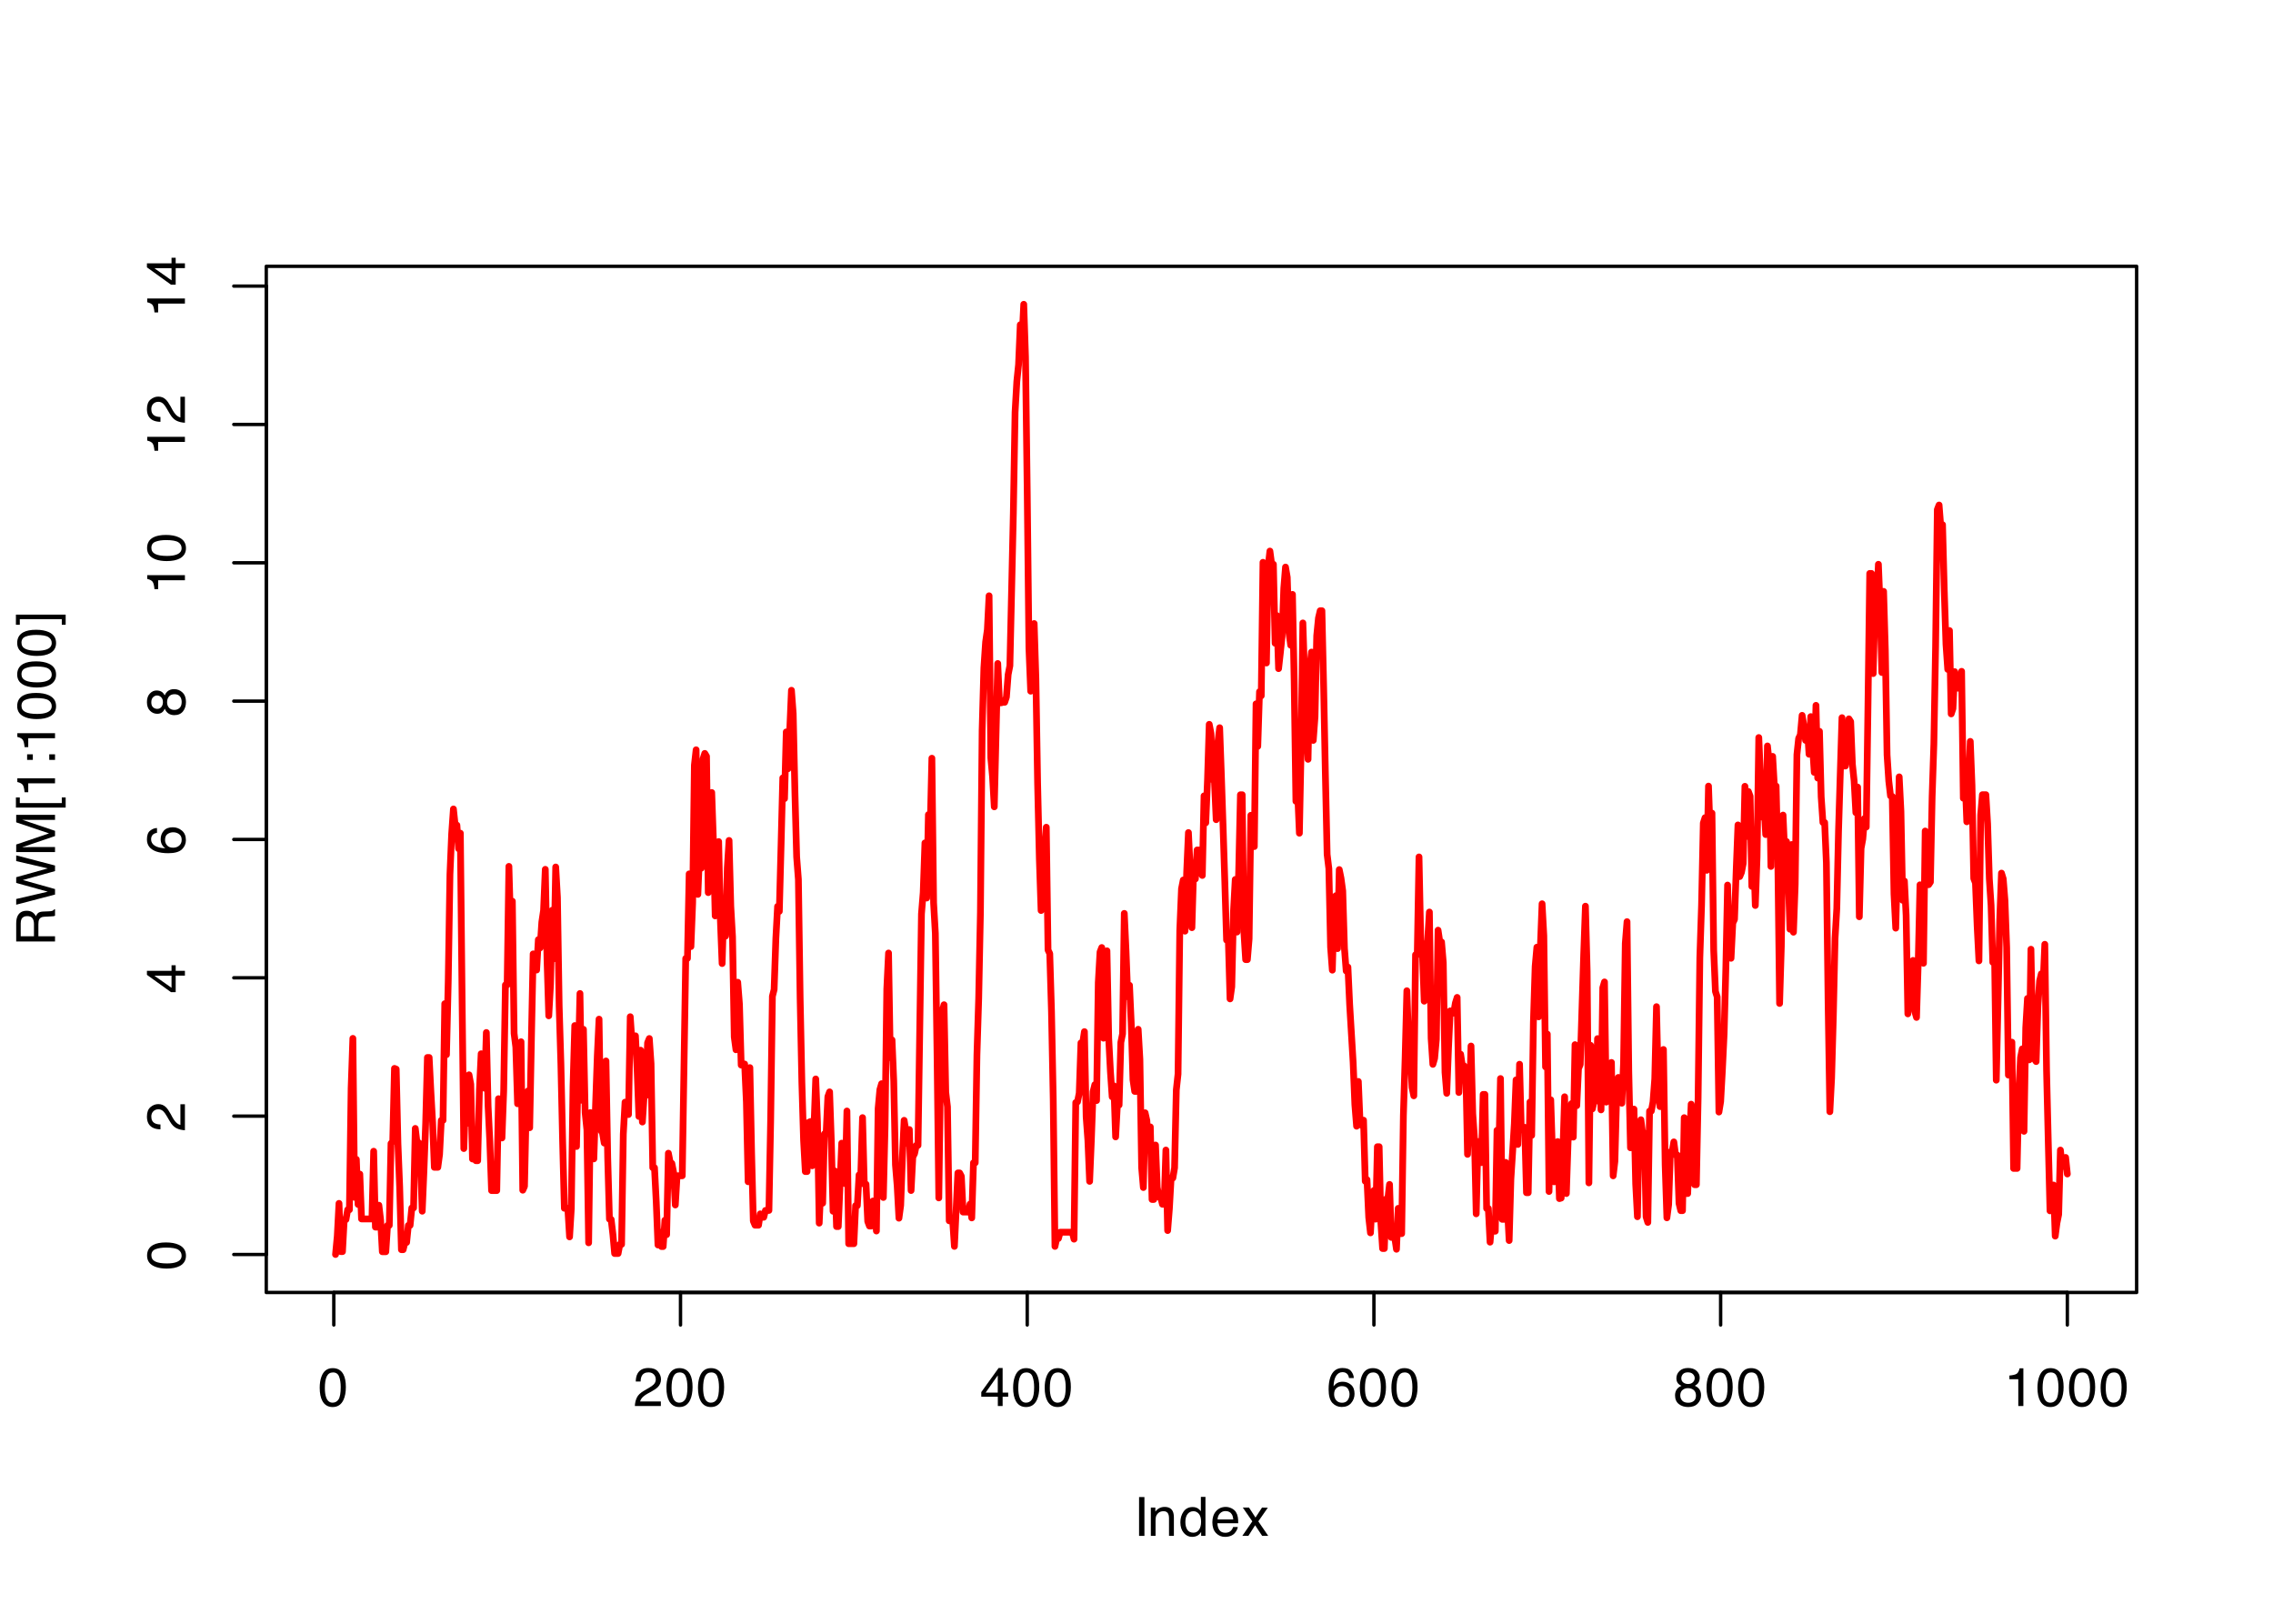 <?xml version="1.0" encoding="UTF-8"?>
<svg xmlns="http://www.w3.org/2000/svg" xmlns:xlink="http://www.w3.org/1999/xlink" width="504" height="360" viewBox="0 0 504 360">
<defs>
<g>
<g id="glyph-0-0">
<path d="M 0.391 0 L 0.391 -8.609 L 7.219 -8.609 L 7.219 0 Z M 6.141 -1.078 L 6.141 -7.531 L 1.469 -7.531 L 1.469 -1.078 Z M 6.141 -1.078 "/>
</g>
<g id="glyph-0-1">
<path d="M 3.25 -8.391 C 4.332 -8.391 5.117 -7.941 5.609 -7.047 C 5.984 -6.359 6.172 -5.41 6.172 -4.203 C 6.172 -3.066 6 -2.125 5.656 -1.375 C 5.164 -0.301 4.359 0.234 3.234 0.234 C 2.234 0.234 1.484 -0.203 0.984 -1.078 C 0.578 -1.816 0.375 -2.801 0.375 -4.031 C 0.375 -4.977 0.5 -5.797 0.75 -6.484 C 1.207 -7.754 2.039 -8.391 3.25 -8.391 Z M 3.234 -0.734 C 3.785 -0.734 4.223 -0.973 4.547 -1.453 C 4.867 -1.941 5.031 -2.848 5.031 -4.172 C 5.031 -5.117 4.91 -5.898 4.672 -6.516 C 4.441 -7.129 3.988 -7.438 3.312 -7.438 C 2.688 -7.438 2.227 -7.145 1.938 -6.562 C 1.656 -5.977 1.516 -5.117 1.516 -3.984 C 1.516 -3.129 1.609 -2.441 1.797 -1.922 C 2.078 -1.129 2.555 -0.734 3.234 -0.734 Z M 3.234 -0.734 "/>
</g>
<g id="glyph-0-2">
<path d="M 0.375 0 C 0.414 -0.719 0.566 -1.344 0.828 -1.875 C 1.086 -2.414 1.594 -2.906 2.344 -3.344 L 3.469 -4 C 3.969 -4.289 4.32 -4.539 4.531 -4.75 C 4.852 -5.07 5.016 -5.441 5.016 -5.859 C 5.016 -6.348 4.863 -6.734 4.562 -7.016 C 4.27 -7.305 3.883 -7.453 3.406 -7.453 C 2.676 -7.453 2.176 -7.18 1.906 -6.641 C 1.75 -6.336 1.664 -5.93 1.656 -5.422 L 0.578 -5.422 C 0.586 -6.148 0.723 -6.742 0.984 -7.203 C 1.441 -8.016 2.25 -8.422 3.406 -8.422 C 4.363 -8.422 5.062 -8.16 5.5 -7.641 C 5.945 -7.117 6.172 -6.539 6.172 -5.906 C 6.172 -5.238 5.938 -4.664 5.469 -4.188 C 5.195 -3.906 4.707 -3.566 4 -3.172 L 3.188 -2.734 C 2.812 -2.523 2.516 -2.32 2.297 -2.125 C 1.898 -1.789 1.648 -1.414 1.547 -1 L 6.141 -1 L 6.141 0 Z M 0.375 0 "/>
</g>
<g id="glyph-0-3">
<path d="M 3.969 -2.969 L 3.969 -6.781 L 1.281 -2.969 Z M 3.984 0 L 3.984 -2.047 L 0.312 -2.047 L 0.312 -3.078 L 4.156 -8.422 L 5.047 -8.422 L 5.047 -2.969 L 6.281 -2.969 L 6.281 -2.047 L 5.047 -2.047 L 5.047 0 Z M 3.984 0 "/>
</g>
<g id="glyph-0-4">
<path d="M 3.516 -8.422 C 4.453 -8.422 5.102 -8.176 5.469 -7.688 C 5.844 -7.207 6.031 -6.707 6.031 -6.188 L 4.984 -6.188 C 4.922 -6.52 4.82 -6.781 4.688 -6.969 C 4.426 -7.32 4.039 -7.5 3.531 -7.5 C 2.938 -7.5 2.461 -7.223 2.109 -6.672 C 1.766 -6.129 1.578 -5.352 1.547 -4.344 C 1.785 -4.695 2.086 -4.961 2.453 -5.141 C 2.785 -5.297 3.16 -5.375 3.578 -5.375 C 4.285 -5.375 4.898 -5.148 5.422 -4.703 C 5.941 -4.254 6.203 -3.582 6.203 -2.688 C 6.203 -1.926 5.953 -1.25 5.453 -0.656 C 4.961 -0.07 4.258 0.219 3.344 0.219 C 2.551 0.219 1.867 -0.078 1.297 -0.672 C 0.734 -1.273 0.453 -2.281 0.453 -3.688 C 0.453 -4.727 0.578 -5.613 0.828 -6.344 C 1.316 -7.727 2.211 -8.422 3.516 -8.422 Z M 3.438 -0.719 C 3.988 -0.719 4.398 -0.906 4.672 -1.281 C 4.953 -1.656 5.094 -2.098 5.094 -2.609 C 5.094 -3.035 4.969 -3.441 4.719 -3.828 C 4.477 -4.211 4.031 -4.406 3.375 -4.406 C 2.926 -4.406 2.531 -4.254 2.188 -3.953 C 1.844 -3.66 1.672 -3.211 1.672 -2.609 C 1.672 -2.078 1.828 -1.629 2.141 -1.266 C 2.453 -0.898 2.883 -0.719 3.438 -0.719 Z M 3.438 -0.719 "/>
</g>
<g id="glyph-0-5">
<path d="M 3.266 -4.875 C 3.734 -4.875 4.098 -5.004 4.359 -5.266 C 4.617 -5.523 4.75 -5.832 4.75 -6.188 C 4.75 -6.5 4.625 -6.785 4.375 -7.047 C 4.125 -7.316 3.742 -7.453 3.234 -7.453 C 2.723 -7.453 2.352 -7.316 2.125 -7.047 C 1.895 -6.785 1.781 -6.484 1.781 -6.141 C 1.781 -5.742 1.926 -5.43 2.219 -5.203 C 2.52 -4.984 2.867 -4.875 3.266 -4.875 Z M 3.328 -0.719 C 3.816 -0.719 4.223 -0.848 4.547 -1.109 C 4.867 -1.379 5.031 -1.773 5.031 -2.297 C 5.031 -2.836 4.863 -3.25 4.531 -3.531 C 4.195 -3.812 3.77 -3.953 3.25 -3.953 C 2.75 -3.953 2.336 -3.805 2.016 -3.516 C 1.703 -3.234 1.547 -2.836 1.547 -2.328 C 1.547 -1.891 1.691 -1.508 1.984 -1.188 C 2.273 -0.875 2.723 -0.719 3.328 -0.719 Z M 1.828 -4.469 C 1.535 -4.594 1.305 -4.738 1.141 -4.906 C 0.836 -5.219 0.688 -5.625 0.688 -6.125 C 0.688 -6.75 0.91 -7.285 1.359 -7.734 C 1.816 -8.191 2.457 -8.422 3.281 -8.422 C 4.094 -8.422 4.723 -8.207 5.172 -7.781 C 5.629 -7.352 5.859 -6.859 5.859 -6.297 C 5.859 -5.773 5.727 -5.348 5.469 -5.016 C 5.32 -4.836 5.094 -4.66 4.781 -4.484 C 5.125 -4.328 5.395 -4.145 5.594 -3.938 C 5.969 -3.539 6.156 -3.031 6.156 -2.406 C 6.156 -1.664 5.906 -1.039 5.406 -0.531 C 4.914 -0.02 4.219 0.234 3.312 0.234 C 2.488 0.234 1.797 0.016 1.234 -0.422 C 0.672 -0.867 0.391 -1.516 0.391 -2.359 C 0.391 -2.848 0.508 -3.273 0.75 -3.641 C 0.988 -4.004 1.348 -4.281 1.828 -4.469 Z M 1.828 -4.469 "/>
</g>
<g id="glyph-0-6">
<path d="M 1.156 -5.938 L 1.156 -6.75 C 1.914 -6.82 2.441 -6.945 2.734 -7.125 C 3.035 -7.301 3.266 -7.711 3.422 -8.359 L 4.25 -8.359 L 4.25 0 L 3.125 0 L 3.125 -5.938 Z M 1.156 -5.938 "/>
</g>
<g id="glyph-0-7">
<path d="M 1.172 -8.609 L 2.359 -8.609 L 2.359 0 L 1.172 0 Z M 1.172 -8.609 "/>
</g>
<g id="glyph-0-8">
<path d="M 0.781 -6.281 L 1.781 -6.281 L 1.781 -5.391 C 2.07 -5.754 2.383 -6.016 2.719 -6.172 C 3.051 -6.336 3.422 -6.422 3.828 -6.422 C 4.711 -6.422 5.312 -6.109 5.625 -5.484 C 5.801 -5.141 5.891 -4.656 5.891 -4.031 L 5.891 0 L 4.812 0 L 4.812 -3.953 C 4.812 -4.336 4.754 -4.645 4.641 -4.875 C 4.453 -5.27 4.113 -5.469 3.625 -5.469 C 3.375 -5.469 3.172 -5.441 3.016 -5.391 C 2.723 -5.305 2.469 -5.133 2.25 -4.875 C 2.07 -4.664 1.957 -4.453 1.906 -4.234 C 1.852 -4.016 1.828 -3.695 1.828 -3.281 L 1.828 0 L 0.781 0 Z M 3.25 -6.422 Z M 3.25 -6.422 "/>
</g>
<g id="glyph-0-9">
<path d="M 1.438 -3.062 C 1.438 -2.395 1.578 -1.832 1.859 -1.375 C 2.148 -0.926 2.609 -0.703 3.234 -0.703 C 3.723 -0.703 4.125 -0.91 4.438 -1.328 C 4.758 -1.742 4.922 -2.348 4.922 -3.141 C 4.922 -3.93 4.754 -4.516 4.422 -4.891 C 4.098 -5.273 3.703 -5.469 3.234 -5.469 C 2.703 -5.469 2.27 -5.266 1.938 -4.859 C 1.602 -4.453 1.438 -3.852 1.438 -3.062 Z M 3.031 -6.391 C 3.508 -6.391 3.91 -6.285 4.234 -6.078 C 4.422 -5.961 4.633 -5.758 4.875 -5.469 L 4.875 -8.641 L 5.891 -8.641 L 5.891 0 L 4.938 0 L 4.938 -0.875 C 4.695 -0.488 4.406 -0.207 4.062 -0.031 C 3.727 0.133 3.344 0.219 2.906 0.219 C 2.207 0.219 1.602 -0.07 1.094 -0.656 C 0.582 -1.25 0.328 -2.031 0.328 -3 C 0.328 -3.914 0.562 -4.707 1.031 -5.375 C 1.5 -6.051 2.164 -6.391 3.031 -6.391 Z M 3.031 -6.391 "/>
</g>
<g id="glyph-0-10">
<path d="M 3.391 -6.422 C 3.836 -6.422 4.27 -6.316 4.688 -6.109 C 5.102 -5.898 5.422 -5.629 5.641 -5.297 C 5.848 -4.973 5.988 -4.602 6.062 -4.188 C 6.125 -3.895 6.156 -3.43 6.156 -2.797 L 1.547 -2.797 C 1.566 -2.16 1.719 -1.648 2 -1.266 C 2.281 -0.879 2.719 -0.688 3.312 -0.688 C 3.863 -0.688 4.301 -0.867 4.625 -1.234 C 4.812 -1.441 4.945 -1.688 5.031 -1.969 L 6.062 -1.969 C 6.039 -1.738 5.953 -1.484 5.797 -1.203 C 5.641 -0.922 5.469 -0.688 5.281 -0.5 C 4.957 -0.188 4.555 0.02 4.078 0.125 C 3.828 0.188 3.539 0.219 3.219 0.219 C 2.438 0.219 1.773 -0.062 1.234 -0.625 C 0.691 -1.195 0.422 -1.992 0.422 -3.016 C 0.422 -4.023 0.691 -4.844 1.234 -5.469 C 1.785 -6.102 2.504 -6.422 3.391 -6.422 Z M 5.062 -3.641 C 5.02 -4.098 4.922 -4.461 4.766 -4.734 C 4.484 -5.242 4.004 -5.5 3.328 -5.5 C 2.836 -5.5 2.426 -5.32 2.094 -4.969 C 1.77 -4.625 1.598 -4.18 1.578 -3.641 Z M 3.281 -6.422 Z M 3.281 -6.422 "/>
</g>
<g id="glyph-0-11">
<path d="M 0.172 -6.281 L 1.547 -6.281 L 2.984 -4.062 L 4.438 -6.281 L 5.719 -6.25 L 3.609 -3.219 L 5.812 0 L 4.469 0 L 2.906 -2.359 L 1.406 0 L 0.062 0 L 2.281 -3.219 Z M 0.172 -6.281 "/>
</g>
<g id="glyph-1-0">
<path d="M 0 -0.391 L -8.609 -0.391 L -8.609 -7.219 L 0 -7.219 Z M -1.078 -6.141 L -7.531 -6.141 L -7.531 -1.469 L -1.078 -1.469 Z M -1.078 -6.141 "/>
</g>
<g id="glyph-1-1">
<path d="M -8.391 -3.25 C -8.391 -4.332 -7.941 -5.117 -7.047 -5.609 C -6.359 -5.984 -5.41 -6.172 -4.203 -6.172 C -3.066 -6.172 -2.125 -6 -1.375 -5.656 C -0.301 -5.164 0.234 -4.359 0.234 -3.234 C 0.234 -2.234 -0.203 -1.484 -1.078 -0.984 C -1.816 -0.578 -2.801 -0.375 -4.031 -0.375 C -4.977 -0.375 -5.797 -0.5 -6.484 -0.75 C -7.754 -1.207 -8.391 -2.039 -8.391 -3.25 Z M -0.734 -3.234 C -0.734 -3.785 -0.973 -4.223 -1.453 -4.547 C -1.941 -4.867 -2.848 -5.031 -4.172 -5.031 C -5.117 -5.031 -5.898 -4.91 -6.516 -4.672 C -7.129 -4.441 -7.438 -3.988 -7.438 -3.312 C -7.438 -2.688 -7.145 -2.227 -6.562 -1.938 C -5.977 -1.656 -5.117 -1.516 -3.984 -1.516 C -3.129 -1.516 -2.441 -1.609 -1.922 -1.797 C -1.129 -2.078 -0.734 -2.555 -0.734 -3.234 Z M -0.734 -3.234 "/>
</g>
<g id="glyph-1-2">
<path d="M 0 -0.375 C -0.719 -0.414 -1.344 -0.566 -1.875 -0.828 C -2.414 -1.086 -2.906 -1.594 -3.344 -2.344 L -4 -3.469 C -4.289 -3.969 -4.539 -4.32 -4.75 -4.531 C -5.07 -4.852 -5.441 -5.016 -5.859 -5.016 C -6.348 -5.016 -6.734 -4.863 -7.016 -4.562 C -7.305 -4.27 -7.453 -3.883 -7.453 -3.406 C -7.453 -2.676 -7.18 -2.176 -6.641 -1.906 C -6.336 -1.75 -5.93 -1.664 -5.422 -1.656 L -5.422 -0.578 C -6.148 -0.586 -6.742 -0.723 -7.203 -0.984 C -8.016 -1.441 -8.422 -2.25 -8.422 -3.406 C -8.422 -4.363 -8.16 -5.062 -7.641 -5.5 C -7.117 -5.945 -6.539 -6.172 -5.906 -6.172 C -5.238 -6.172 -4.664 -5.938 -4.188 -5.469 C -3.906 -5.195 -3.566 -4.707 -3.172 -4 L -2.734 -3.188 C -2.523 -2.812 -2.32 -2.516 -2.125 -2.297 C -1.789 -1.898 -1.414 -1.648 -1 -1.547 L -1 -6.141 L 0 -6.141 Z M 0 -0.375 "/>
</g>
<g id="glyph-1-3">
<path d="M -2.969 -3.969 L -6.781 -3.969 L -2.969 -1.281 Z M 0 -3.984 L -2.047 -3.984 L -2.047 -0.312 L -3.078 -0.312 L -8.422 -4.156 L -8.422 -5.047 L -2.969 -5.047 L -2.969 -6.281 L -2.047 -6.281 L -2.047 -5.047 L 0 -5.047 Z M 0 -3.984 "/>
</g>
<g id="glyph-1-4">
<path d="M -8.422 -3.516 C -8.422 -4.453 -8.176 -5.102 -7.688 -5.469 C -7.207 -5.844 -6.707 -6.031 -6.188 -6.031 L -6.188 -4.984 C -6.52 -4.922 -6.781 -4.82 -6.969 -4.688 C -7.32 -4.426 -7.5 -4.039 -7.5 -3.531 C -7.5 -2.938 -7.223 -2.461 -6.672 -2.109 C -6.129 -1.766 -5.352 -1.578 -4.344 -1.547 C -4.695 -1.785 -4.961 -2.086 -5.141 -2.453 C -5.297 -2.785 -5.375 -3.16 -5.375 -3.578 C -5.375 -4.285 -5.148 -4.898 -4.703 -5.422 C -4.254 -5.941 -3.582 -6.203 -2.688 -6.203 C -1.926 -6.203 -1.25 -5.953 -0.656 -5.453 C -0.07 -4.961 0.219 -4.258 0.219 -3.344 C 0.219 -2.551 -0.078 -1.867 -0.672 -1.297 C -1.273 -0.734 -2.281 -0.453 -3.688 -0.453 C -4.727 -0.453 -5.613 -0.578 -6.344 -0.828 C -7.727 -1.316 -8.422 -2.211 -8.422 -3.516 Z M -0.719 -3.438 C -0.719 -3.988 -0.906 -4.398 -1.281 -4.672 C -1.656 -4.953 -2.098 -5.094 -2.609 -5.094 C -3.035 -5.094 -3.441 -4.969 -3.828 -4.719 C -4.211 -4.477 -4.406 -4.031 -4.406 -3.375 C -4.406 -2.926 -4.254 -2.531 -3.953 -2.188 C -3.66 -1.844 -3.211 -1.672 -2.609 -1.672 C -2.078 -1.672 -1.629 -1.828 -1.266 -2.141 C -0.898 -2.453 -0.719 -2.883 -0.719 -3.438 Z M -0.719 -3.438 "/>
</g>
<g id="glyph-1-5">
<path d="M -4.875 -3.266 C -4.875 -3.734 -5.004 -4.098 -5.266 -4.359 C -5.523 -4.617 -5.832 -4.75 -6.188 -4.75 C -6.5 -4.75 -6.785 -4.625 -7.047 -4.375 C -7.316 -4.125 -7.453 -3.742 -7.453 -3.234 C -7.453 -2.723 -7.316 -2.352 -7.047 -2.125 C -6.785 -1.895 -6.484 -1.781 -6.141 -1.781 C -5.742 -1.781 -5.43 -1.926 -5.203 -2.219 C -4.984 -2.52 -4.875 -2.867 -4.875 -3.266 Z M -0.719 -3.328 C -0.719 -3.816 -0.848 -4.223 -1.109 -4.547 C -1.379 -4.867 -1.773 -5.031 -2.297 -5.031 C -2.836 -5.031 -3.25 -4.863 -3.531 -4.531 C -3.812 -4.195 -3.953 -3.77 -3.953 -3.25 C -3.953 -2.75 -3.805 -2.336 -3.516 -2.016 C -3.234 -1.703 -2.836 -1.547 -2.328 -1.547 C -1.891 -1.547 -1.508 -1.691 -1.188 -1.984 C -0.875 -2.273 -0.719 -2.723 -0.719 -3.328 Z M -4.469 -1.828 C -4.594 -1.535 -4.738 -1.305 -4.906 -1.141 C -5.219 -0.836 -5.625 -0.688 -6.125 -0.688 C -6.75 -0.688 -7.285 -0.91 -7.734 -1.359 C -8.191 -1.816 -8.422 -2.457 -8.422 -3.281 C -8.422 -4.094 -8.207 -4.723 -7.781 -5.172 C -7.352 -5.629 -6.859 -5.859 -6.297 -5.859 C -5.773 -5.859 -5.348 -5.727 -5.016 -5.469 C -4.836 -5.32 -4.66 -5.094 -4.484 -4.781 C -4.328 -5.125 -4.145 -5.395 -3.938 -5.594 C -3.539 -5.969 -3.031 -6.156 -2.406 -6.156 C -1.664 -6.156 -1.039 -5.906 -0.531 -5.406 C -0.02 -4.914 0.234 -4.219 0.234 -3.312 C 0.234 -2.488 0.016 -1.797 -0.422 -1.234 C -0.867 -0.672 -1.516 -0.391 -2.359 -0.391 C -2.848 -0.391 -3.273 -0.508 -3.641 -0.75 C -4.004 -0.988 -4.281 -1.348 -4.469 -1.828 Z M -4.469 -1.828 "/>
</g>
<g id="glyph-1-6">
<path d="M -5.938 -1.156 L -6.75 -1.156 C -6.82 -1.914 -6.945 -2.441 -7.125 -2.734 C -7.301 -3.035 -7.711 -3.266 -8.359 -3.422 L -8.359 -4.25 L 0 -4.25 L 0 -3.125 L -5.938 -3.125 Z M -5.938 -1.156 "/>
</g>
<g id="glyph-1-7">
<path d="M -4.672 -4.922 C -4.672 -5.461 -4.781 -5.891 -5 -6.203 C -5.219 -6.523 -5.609 -6.688 -6.172 -6.688 C -6.785 -6.688 -7.207 -6.469 -7.438 -6.031 C -7.551 -5.789 -7.609 -5.469 -7.609 -5.062 L -7.609 -2.219 L -4.672 -2.219 Z M -8.609 -1.062 L -8.609 -5.047 C -8.609 -5.703 -8.516 -6.238 -8.328 -6.656 C -7.953 -7.469 -7.27 -7.875 -6.281 -7.875 C -5.77 -7.875 -5.348 -7.766 -5.016 -7.547 C -4.691 -7.336 -4.43 -7.039 -4.234 -6.656 C -4.098 -7 -3.914 -7.254 -3.688 -7.422 C -3.469 -7.586 -3.109 -7.68 -2.609 -7.703 L -1.453 -7.75 C -1.129 -7.758 -0.883 -7.785 -0.719 -7.828 C -0.445 -7.898 -0.27 -8.023 -0.188 -8.203 L 0 -8.203 L 0 -6.781 C -0.07 -6.738 -0.164 -6.703 -0.281 -6.672 C -0.406 -6.648 -0.633 -6.633 -0.969 -6.625 L -2.406 -6.547 C -2.969 -6.523 -3.344 -6.316 -3.531 -5.922 C -3.633 -5.703 -3.688 -5.352 -3.688 -4.875 L -3.688 -2.219 L 0 -2.219 L 0 -1.062 Z M -8.609 -1.062 "/>
</g>
<g id="glyph-1-8">
<path d="M -8.609 -1.484 L -1.609 -3.109 L -8.609 -5.047 L -8.609 -6.312 L -1.609 -8.266 L -8.609 -9.891 L -8.609 -11.156 L 0 -8.906 L 0 -7.672 L -7.141 -5.688 L 0 -3.688 L 0 -2.469 L -8.609 -0.219 Z M -8.609 -1.484 "/>
</g>
<g id="glyph-1-9">
<path d="M -8.609 -0.891 L -8.609 -2.562 L -1.328 -5.031 L -8.609 -7.484 L -8.609 -9.141 L 0 -9.141 L 0 -8.031 L -5.078 -8.031 C -5.254 -8.031 -5.547 -8.031 -5.953 -8.031 C -6.359 -8.039 -6.797 -8.047 -7.266 -8.047 L 0 -5.594 L 0 -4.438 L -7.266 -1.969 L -7 -1.969 C -6.789 -1.969 -6.469 -1.973 -6.031 -1.984 C -5.602 -1.992 -5.285 -2 -5.078 -2 L 0 -2 L 0 -0.891 Z M -8.609 -0.891 "/>
</g>
<g id="glyph-1-10">
<path d="M -8.672 -0.75 L -8.672 -3 L -7.812 -3 L -7.812 -1.75 L 1.5 -1.75 L 1.5 -3 L 2.359 -3 L 2.359 -0.75 Z M -8.672 -0.75 "/>
</g>
<g id="glyph-1-11">
<path d="M -6.188 -1.328 L -6.188 -2.562 L -4.922 -2.562 L -4.922 -1.328 Z M -1.281 -1.328 L -1.281 -2.562 L 0 -2.562 L 0 -1.328 Z M -1.281 -1.328 "/>
</g>
<g id="glyph-1-12">
<path d="M 1.5 -0.281 L 1.5 -1.531 L -7.812 -1.531 L -7.812 -0.281 L -8.672 -0.281 L -8.672 -2.531 L 2.359 -2.531 L 2.359 -0.281 Z M 1.5 -0.281 "/>
</g>
</g>
</defs>
<rect x="-50.4" y="-36" width="604.8" height="432" fill="rgb(100%, 100%, 100%)" fill-opacity="1"/>
<path fill="none" stroke-width="1.5" stroke-linecap="round" stroke-linejoin="round" stroke="rgb(100%, 0%, 0%)" stroke-opacity="1" stroke-miterlimit="10" d="M 74.398 278.133 L 74.785 274.055 L 75.168 266.801 L 75.555 277.492 L 75.938 277.492 L 76.32 270.391 L 76.707 270.391 L 77.09 268.211 L 77.477 268.211 L 77.859 241.27 L 78.242 230.223 L 78.629 265.465 L 79.012 257.043 L 79.398 267.039 L 79.781 260.305 L 80.164 270.25 L 82.473 270.25 L 82.855 255.242 L 83.242 272.062 L 83.625 272.062 L 84.008 267.207 L 84.395 270.484 L 84.777 277.523 L 85.547 277.523 L 85.93 271.684 L 86.316 271.684 L 86.699 253.52 L 87.086 253.094 L 87.469 236.879 L 87.852 237.039 L 88.238 253.59 L 88.621 263.145 L 89.008 277.066 L 89.391 277.066 L 89.773 275.461 L 90.16 275.461 L 90.543 271.684 L 90.93 271.684 L 91.312 267.812 L 91.699 267.812 L 92.082 250.184 L 92.465 253.355 L 92.852 253.355 L 93.234 257.117 L 93.621 268.535 L 94.004 259.461 L 94.387 249.043 L 94.773 234.457 L 95.156 234.457 L 95.543 242.117 L 95.926 248.93 L 96.309 258.805 L 97.078 258.805 L 97.465 255.934 L 97.848 248.398 L 98.23 248.398 L 98.617 222.531 L 99 233.832 L 99.387 217.641 L 99.77 193.84 L 100.152 184.844 L 100.539 179.359 L 100.922 182.941 L 101.309 182.941 L 101.691 188.164 L 102.074 184.727 L 102.461 221.434 L 102.844 254.645 L 103.23 243.117 L 103.613 249.055 L 103.996 238.293 L 104.383 240.387 L 104.766 256.961 L 105.152 256.961 L 105.535 257.34 L 105.918 257.34 L 106.305 241.652 L 106.688 233.629 L 107.074 236.992 L 107.457 241.273 L 107.84 228.918 L 108.227 245.246 L 108.609 253.062 L 108.996 263.961 L 110.148 263.961 L 110.531 243.594 L 110.918 245.844 L 111.301 252.297 L 111.684 241.859 L 112.07 218.367 L 112.453 218.367 L 112.84 192.086 L 113.223 205.66 L 113.605 199.801 L 113.992 229.117 L 114.375 232.152 L 114.762 244.715 L 115.145 239.535 L 115.527 230.965 L 115.914 263.879 L 116.297 263.023 L 116.684 245.316 L 117.066 241.887 L 117.449 250.027 L 117.836 230.062 L 118.219 211.492 L 118.605 215.062 L 118.988 215.062 L 119.371 208.324 L 119.758 210.16 L 120.141 204.434 L 120.527 201.836 L 120.91 192.742 L 121.293 212.633 L 121.68 225.219 L 122.062 218.289 L 122.449 201.805 L 122.832 212.566 L 123.219 192.223 L 123.602 198.98 L 123.984 223.012 L 124.371 235.906 L 124.754 253.02 L 125.141 267.887 L 125.906 267.887 L 126.293 274.23 L 126.676 267.918 L 127.062 240.773 L 127.445 227.379 L 127.828 254.191 L 128.215 236.125 L 128.598 220.266 L 128.984 243.938 L 129.367 228.211 L 129.75 246.684 L 130.137 250.5 L 130.52 275.543 L 130.906 246.672 L 131.289 248.641 L 131.672 256.934 L 132.059 245.09 L 132.441 234.133 L 132.828 225.957 L 133.211 250.566 L 133.594 251.211 L 133.98 253.43 L 134.363 235.227 L 134.75 256.699 L 135.133 270.289 L 135.516 270.367 L 135.902 273.672 L 136.285 277.914 L 137.055 277.914 L 137.438 275.887 L 137.824 275.887 L 138.207 251.441 L 138.594 244.363 L 138.977 247.059 L 139.359 247.102 L 139.746 225.418 L 140.129 231.059 L 140.516 231.059 L 140.898 229.652 L 141.281 237.262 L 141.668 247.531 L 142.051 232.84 L 142.438 248.762 L 142.82 242.922 L 143.203 242.922 L 143.59 231.191 L 143.973 230.25 L 144.359 235.844 L 144.742 258.887 L 145.125 258.887 L 145.512 266.5 L 145.895 276.027 L 146.281 273.168 L 146.664 276.371 L 147.047 276.371 L 147.434 270.527 L 147.816 273.73 L 148.203 255.676 L 148.586 257.641 L 148.969 257.93 L 149.355 259.91 L 149.738 267.156 L 150.125 260.68 L 151.277 260.68 L 151.66 236.727 L 152.047 212.492 L 152.43 212.488 L 152.812 193.75 L 153.199 209.867 L 153.582 200.141 L 153.969 169.648 L 154.352 166.238 L 154.738 198.297 L 155.121 188.953 L 155.504 192.488 L 155.891 168.25 L 156.273 167.039 L 156.66 167.68 L 157.043 197.902 L 157.426 190.715 L 157.812 175.707 L 158.195 186.793 L 158.582 203.066 L 158.965 188.148 L 159.348 186.586 L 159.734 203.91 L 160.117 213.629 L 160.504 200.832 L 160.887 207.543 L 161.27 192.453 L 161.656 186.336 L 162.039 200.938 L 162.426 207.703 L 162.809 229.922 L 163.191 232.746 L 163.578 217.77 L 163.961 222.621 L 164.348 236.137 L 164.73 236.137 L 165.113 235.898 L 165.5 244.363 L 165.883 262 L 166.27 236.703 L 166.652 255.625 L 167.035 270.719 L 167.422 271.637 L 168.191 271.637 L 168.574 269.125 L 168.957 269.879 L 169.344 269.879 L 169.727 268.367 L 170.496 268.367 L 170.879 248.461 L 171.266 220.891 L 171.648 219.391 L 172.035 208.047 L 172.418 200.957 L 172.801 202.059 L 173.188 187.434 L 173.57 172.469 L 173.957 177.062 L 174.34 162.277 L 174.723 170.445 L 175.109 161.992 L 175.492 153.043 L 175.879 158.246 L 176.262 175.691 L 176.645 189.984 L 177.031 194.98 L 177.414 221.223 L 177.801 239.957 L 178.184 252.836 L 178.566 259.746 L 178.953 259.746 L 179.336 248.828 L 179.723 248.656 L 180.105 258.461 L 180.488 249.961 L 180.875 239.219 L 181.258 248.852 L 181.645 271.18 L 182.027 262.465 L 182.41 266.762 L 182.797 251.398 L 183.18 251.398 L 183.566 243.137 L 183.949 242.078 L 184.332 253.102 L 184.719 268.551 L 185.102 259.609 L 185.488 271.941 L 185.871 271.941 L 186.254 262.789 L 186.641 253.453 L 187.023 259.781 L 187.41 262.43 L 187.793 246.32 L 188.18 275.742 L 189.332 275.742 L 189.715 267.301 L 190.102 267.301 L 190.484 260.488 L 190.867 260.488 L 191.254 247.789 L 191.637 262.555 L 192.023 262.555 L 192.406 270.805 L 192.789 271.828 L 193.176 271.828 L 193.559 266.281 L 193.945 266.281 L 194.328 272.926 L 194.711 245.793 L 195.098 241.578 L 195.48 240.266 L 195.867 265.492 L 196.25 249.508 L 196.633 219.273 L 197.02 211.293 L 197.402 234.496 L 197.789 230.555 L 198.172 239.711 L 198.555 258.266 L 198.941 262.996 L 199.324 270.086 L 199.711 267.238 L 200.094 256.531 L 200.477 248.387 L 200.863 250.852 L 201.246 253.523 L 201.633 250.434 L 202.016 263.949 L 202.398 256.535 L 202.785 255.762 L 203.168 253.938 L 203.555 253.938 L 203.938 228.379 L 204.32 202.637 L 204.707 197.871 L 205.09 186.883 L 205.477 199.105 L 205.859 180.621 L 206.242 184.457 L 206.629 168.109 L 207.012 200.18 L 207.398 206.949 L 207.781 234.012 L 208.164 265.59 L 208.551 237.234 L 208.934 224.207 L 209.32 222.758 L 209.703 242.129 L 210.086 245.395 L 210.473 270.668 L 211.242 270.668 L 211.625 276.336 L 212.008 268.277 L 212.395 260.051 L 212.777 260.051 L 213.164 260.781 L 213.547 268.727 L 214.699 268.727 L 215.086 266.961 L 215.469 270.023 L 215.852 257.801 L 216.238 257.801 L 216.621 233.902 L 217.008 221.387 L 217.391 202.359 L 217.773 161.938 L 218.16 148.078 L 218.543 142.348 L 218.93 139.629 L 219.312 132.094 L 219.699 168.02 L 220.082 172.207 L 220.465 178.883 L 220.852 162.852 L 221.234 147.105 L 221.621 155.82 L 222.004 155.82 L 222.387 155.699 L 222.773 155.707 L 223.156 154.543 L 223.543 149.551 L 223.926 147.605 L 224.309 130.859 L 224.695 113.711 L 225.078 91.387 L 225.465 84.562 L 225.848 80.844 L 226.23 71.996 L 226.617 75.184 L 227 67.465 L 227.387 79.184 L 227.77 109.043 L 228.152 143.711 L 228.539 153.242 L 228.922 144.316 L 229.309 138.246 L 229.691 150.469 L 230.074 173.711 L 230.461 190.461 L 230.844 201.871 L 231.23 186.902 L 231.613 188.941 L 231.996 183.406 L 232.383 210.633 L 232.766 211.414 L 233.152 224.289 L 233.535 243.633 L 233.918 276.34 L 234.305 274.582 L 234.688 274.582 L 235.074 273.195 L 237.762 273.195 L 238.148 274.734 L 238.531 244.445 L 238.918 244.289 L 239.301 242.355 L 239.684 231.219 L 240.07 231.207 L 240.453 228.723 L 240.84 247.629 L 241.223 252.84 L 241.605 261.918 L 241.992 252.656 L 242.375 242.016 L 242.762 240.48 L 243.145 244.004 L 243.527 217.859 L 243.914 211.062 L 244.297 210.078 L 244.684 230.176 L 245.066 228.926 L 245.449 210.805 L 245.836 230.199 L 246.219 237.578 L 246.605 243.176 L 246.988 240.742 L 247.371 252.062 L 247.758 244.996 L 248.141 244.996 L 248.527 231.113 L 248.91 229.211 L 249.293 202.512 L 249.68 210.918 L 250.062 221.012 L 250.449 218.445 L 250.832 226.887 L 251.219 239.398 L 251.602 241.973 L 251.984 241.973 L 252.371 228.203 L 252.754 234.875 L 253.141 258.875 L 253.523 263.289 L 253.906 246.711 L 254.293 248.426 L 254.676 254.438 L 255.062 249.844 L 255.445 265.934 L 255.828 265.934 L 256.215 253.863 L 256.598 263.262 L 256.984 265.434 L 257.367 265.434 L 257.75 266.996 L 258.137 266.996 L 258.52 254.977 L 258.906 272.824 L 259.289 267.996 L 259.672 261.184 L 260.059 261.184 L 260.441 258.918 L 260.828 241.641 L 261.211 238.121 L 261.594 206.348 L 261.98 197.039 L 262.363 195.109 L 262.75 206.445 L 263.133 193.242 L 263.516 184.586 L 263.902 192.828 L 264.285 205.676 L 264.672 192.41 L 265.055 194.867 L 265.438 188.449 L 265.824 188.449 L 266.207 193.129 L 266.594 194.098 L 266.977 176.453 L 267.359 182.43 L 267.746 172.953 L 268.129 160.59 L 268.516 162.625 L 268.898 172.875 L 269.281 172.957 L 269.668 181.73 L 270.051 164.555 L 270.438 161.344 L 270.82 171.988 L 271.203 183.473 L 271.59 195.703 L 271.973 208.434 L 272.359 208.176 L 272.742 221.465 L 273.125 218.766 L 273.512 201.945 L 273.895 194.992 L 274.281 206.648 L 274.664 193.113 L 275.047 176.203 L 275.434 176.203 L 275.816 206.684 L 276.203 212.754 L 276.586 212.754 L 276.969 208.145 L 277.355 180.762 L 277.738 180.781 L 278.125 187.691 L 278.508 156.051 L 278.891 165.473 L 279.277 153.348 L 279.66 154.273 L 280.047 124.668 L 280.43 136.258 L 280.812 146.992 L 281.199 125.559 L 281.582 122.18 L 281.969 125.105 L 282.352 125.105 L 282.738 142.617 L 283.121 136.48 L 283.504 148.242 L 283.891 144.77 L 284.273 141.133 L 284.66 130.43 L 285.043 125.727 L 285.426 127.988 L 285.812 140.266 L 286.195 143.059 L 286.582 131.785 L 286.965 151.02 L 287.348 177.652 L 287.734 175.773 L 288.117 184.73 L 288.504 165.441 L 288.887 138.113 L 289.27 149.809 L 289.656 160.254 L 290.039 168.348 L 290.426 148.105 L 290.809 144.574 L 291.191 164.156 L 291.578 158.93 L 291.961 140.953 L 292.348 137.016 L 292.73 135.406 L 293.113 135.406 L 293.5 152.484 L 293.883 171.707 L 294.27 189.426 L 294.652 192.574 L 295.035 209.969 L 295.422 215.094 L 295.805 201.262 L 296.191 198.59 L 296.574 210.32 L 296.957 192.793 L 297.344 194.699 L 297.727 197.504 L 298.113 210.266 L 298.496 215.277 L 298.879 214.41 L 299.266 222.754 L 299.648 229.086 L 300.035 235.527 L 300.418 244.906 L 300.801 249.691 L 301.188 239.766 L 301.57 248.945 L 301.957 249.539 L 302.34 248.359 L 302.723 261.898 L 303.109 261.547 L 303.492 269.902 L 303.879 273.336 L 304.262 265.988 L 304.645 263.934 L 305.031 270.297 L 305.414 254.238 L 305.801 254.238 L 306.184 271.047 L 306.566 276.812 L 306.953 276.812 L 307.336 265.844 L 307.723 265.844 L 308.105 262.598 L 308.488 274.344 L 309.258 274.344 L 309.645 276.973 L 310.027 267.906 L 310.41 273.504 L 310.797 273.504 L 311.18 247.305 L 311.566 234.57 L 311.949 219.66 L 312.332 230.793 L 312.719 233.027 L 313.102 241.082 L 313.488 242.953 L 313.871 211.684 L 314.254 211.684 L 314.641 189.992 L 315.023 208.535 L 315.41 211.25 L 315.793 221.973 L 316.18 211.113 L 316.562 208.449 L 316.945 202.207 L 317.332 230.215 L 317.715 235.977 L 318.102 234.652 L 318.484 230.422 L 318.867 206.23 L 319.254 208.836 L 319.637 208.836 L 320.023 213.434 L 320.406 237.738 L 320.789 242.402 L 321.176 232.398 L 321.559 224.121 L 321.945 224.637 L 322.328 224.621 L 322.711 222.371 L 323.098 221.137 L 323.48 242.215 L 323.867 233.727 L 324.25 236.305 L 324.633 236.305 L 325.02 237.371 L 325.402 255.93 L 325.789 245.625 L 326.172 231.914 L 326.555 246.852 L 326.941 252.438 L 327.324 269.117 L 327.711 253.094 L 328.094 253.93 L 328.477 257.762 L 328.863 242.637 L 329.246 242.637 L 329.633 267.93 L 330.016 267.93 L 330.398 275.398 L 330.785 270.703 L 331.168 272.973 L 331.555 272.973 L 331.938 250.598 L 332.32 256.309 L 332.707 239.125 L 333.09 270.34 L 333.477 270.34 L 333.859 257.715 L 334.242 267.781 L 334.629 275.039 L 335.012 261.426 L 335.398 255.379 L 335.781 249.125 L 336.164 239.422 L 336.551 253.742 L 336.934 235.953 L 337.32 250.488 L 337.703 249.941 L 338.086 249.941 L 338.473 264.434 L 338.855 264.434 L 339.242 244.332 L 339.625 251.727 L 340.008 226.656 L 340.395 214.281 L 340.777 210.004 L 341.164 225.445 L 341.547 210.172 L 341.93 200.375 L 342.316 207.465 L 342.699 236.543 L 343.086 229.266 L 343.469 264.164 L 343.852 243.84 L 344.238 255.906 L 344.621 262.023 L 345.008 258.543 L 345.391 253.098 L 345.773 265.742 L 346.16 265.625 L 346.543 255.441 L 346.93 243.164 L 347.312 264.621 L 347.699 252.926 L 348.082 251.328 L 348.465 244.676 L 348.852 252.113 L 349.234 231.609 L 349.621 245.133 L 350.004 236.926 L 350.387 236.023 L 350.773 223.844 L 351.156 211.727 L 351.543 200.91 L 351.926 215.383 L 352.309 262.258 L 352.695 231.758 L 353.078 245.855 L 353.465 244.133 L 353.848 244.133 L 354.23 230.273 L 354.617 235.043 L 355 246.07 L 355.387 218.992 L 355.77 217.707 L 356.152 244.348 L 356.539 239.805 L 356.922 239.805 L 357.309 235.555 L 357.691 260.695 L 358.074 257.473 L 358.461 242.93 L 358.844 238.879 L 359.23 242.438 L 359.613 244.594 L 359.996 235.719 L 360.383 209.145 L 360.766 204.34 L 361.152 237.566 L 361.535 254.48 L 361.918 245.902 L 362.305 245.902 L 362.688 262.469 L 363.074 269.758 L 363.457 249.234 L 363.84 248.258 L 364.227 251.227 L 364.609 251.227 L 364.996 269.781 L 365.379 271.02 L 365.762 246.344 L 366.148 246.344 L 366.531 244.312 L 366.918 239.195 L 367.301 223.188 L 367.684 240.398 L 368.07 245.34 L 368.453 245.328 L 368.84 232.684 L 369.223 258.266 L 369.605 270.004 L 369.992 267.074 L 370.375 255.383 L 370.762 255.383 L 371.145 253.172 L 371.527 256.074 L 371.914 256.074 L 372.297 266.805 L 372.684 268.414 L 373.066 268.414 L 373.449 247.797 L 373.836 264.621 L 374.219 264.621 L 374.605 253.637 L 374.988 244.805 L 375.371 247.066 L 375.758 262.66 L 376.141 262.66 L 376.527 243.492 L 376.91 212.395 L 377.293 200.66 L 377.68 182.477 L 378.062 181.293 L 378.449 192.957 L 378.832 174.289 L 379.219 185.344 L 379.602 180.277 L 379.984 210.688 L 380.371 219.812 L 380.754 221.012 L 381.141 246.551 L 381.523 244.234 L 381.906 237.305 L 382.293 229.23 L 382.676 214.715 L 383.062 196.227 L 383.445 208.848 L 383.828 212.461 L 384.215 204.645 L 384.598 203.832 L 384.984 192.676 L 385.367 182.898 L 385.75 194.348 L 386.137 193.422 L 386.52 191.453 L 386.906 174.332 L 387.289 185.457 L 387.672 175.48 L 388.059 176.523 L 388.441 196.523 L 388.828 188.527 L 389.211 200.758 L 389.594 190 L 389.98 163.523 L 390.363 172.496 L 390.75 181.172 L 391.133 178.262 L 391.516 185.035 L 391.902 165.383 L 392.285 168.926 L 392.672 192.102 L 393.055 167.699 L 393.438 174.383 L 393.824 174.277 L 394.207 190.781 L 394.594 222.477 L 394.977 209.816 L 395.359 180.711 L 395.746 189.57 L 396.129 186.57 L 396.516 194.426 L 396.898 206.02 L 397.281 187.238 L 397.668 206.68 L 398.051 196.078 L 398.438 167.301 L 398.82 163.703 L 399.203 162.91 L 399.59 158.602 L 399.973 160.84 L 400.359 164.152 L 400.742 161.266 L 401.125 167.223 L 401.512 158.879 L 401.895 165.309 L 402.281 171.246 L 402.664 156.383 L 403.047 172.504 L 403.434 162.141 L 403.816 176.641 L 404.203 182.352 L 404.586 182.352 L 404.969 191.262 L 405.355 222.359 L 405.738 246.477 L 406.125 239.031 L 406.508 225.344 L 406.891 208.043 L 407.277 201.422 L 407.66 184.336 L 408.047 171.57 L 408.43 159.117 L 408.812 169.828 L 409.199 169.828 L 409.582 165.277 L 409.969 159.383 L 410.352 159.988 L 410.738 169.453 L 411.121 173.117 L 411.504 180.176 L 411.891 174.5 L 412.273 203.254 L 412.66 188.105 L 413.043 186.02 L 413.426 181.461 L 413.812 183.359 L 414.195 156.316 L 414.582 127.137 L 414.965 127.137 L 415.348 149.336 L 415.734 134.434 L 416.117 134.434 L 416.504 125.109 L 416.887 134.742 L 417.27 149.102 L 417.656 131.113 L 418.039 144.203 L 418.426 167.371 L 418.809 173.18 L 419.191 176.461 L 419.578 176.586 L 419.961 198.215 L 420.348 205.781 L 420.73 190.984 L 421.113 172.238 L 421.5 179.918 L 421.883 199.602 L 422.27 195.328 L 422.652 202.938 L 423.035 224.785 L 423.422 217.223 L 423.805 217.223 L 424.191 212.934 L 424.574 224.258 L 424.957 225.574 L 425.344 213.031 L 425.727 196.172 L 426.113 210.914 L 426.496 213.566 L 426.879 184.246 L 427.266 196.141 L 427.648 196.141 L 428.035 195.562 L 428.418 176.676 L 428.801 165.012 L 429.188 143.199 L 429.57 112.961 L 429.957 111.969 L 430.34 116.852 L 430.723 116.324 L 431.109 130.957 L 431.492 142.855 L 431.879 148.41 L 432.262 139.801 L 432.645 158.277 L 433.031 157.109 L 433.414 148.914 L 433.801 152.496 L 434.184 152.582 L 434.566 152.133 L 434.953 148.844 L 435.336 176.973 L 435.723 172.328 L 436.105 182.199 L 436.488 173.609 L 436.875 164.375 L 437.258 174.148 L 437.645 194.77 L 438.027 195.758 L 438.41 205.477 L 438.797 213.035 L 439.18 180.711 L 439.566 176.195 L 440.332 176.195 L 440.719 182.637 L 441.102 194.84 L 441.488 200.691 L 441.871 213.355 L 442.254 211.215 L 442.641 239.484 L 443.023 222.258 L 443.41 203.902 L 443.793 193.578 L 444.18 194.832 L 444.562 199.594 L 444.945 210.062 L 445.332 238.359 L 445.715 234.246 L 446.102 231.059 L 446.484 259.051 L 447.254 259.051 L 447.637 242.023 L 448.023 234.48 L 448.406 232.547 L 448.789 250.824 L 449.176 227.852 L 449.559 221.367 L 449.945 234.98 L 450.328 210.457 L 450.711 230.207 L 451.098 234.801 L 451.48 235.359 L 451.867 223.051 L 452.25 217.488 L 452.633 215.898 L 453.02 218.207 L 453.402 209.359 L 453.789 237.277 L 454.172 253.258 L 454.555 268.453 L 454.941 266.484 L 455.324 262.73 L 455.711 274.062 L 456.094 271.145 L 456.477 269.254 L 456.863 254.984 L 457.246 258.598 L 457.633 258.598 L 458.016 256.617 L 458.398 260.285 "/>
<path fill="none" stroke-width="0.75" stroke-linecap="round" stroke-linejoin="round" stroke="rgb(0%, 0%, 0%)" stroke-opacity="1" stroke-miterlimit="10" d="M 74.016 286.559 L 458.398 286.559 "/>
<path fill="none" stroke-width="0.75" stroke-linecap="round" stroke-linejoin="round" stroke="rgb(0%, 0%, 0%)" stroke-opacity="1" stroke-miterlimit="10" d="M 74.016 286.559 L 74.016 293.762 "/>
<path fill="none" stroke-width="0.75" stroke-linecap="round" stroke-linejoin="round" stroke="rgb(0%, 0%, 0%)" stroke-opacity="1" stroke-miterlimit="10" d="M 150.891 286.559 L 150.891 293.762 "/>
<path fill="none" stroke-width="0.75" stroke-linecap="round" stroke-linejoin="round" stroke="rgb(0%, 0%, 0%)" stroke-opacity="1" stroke-miterlimit="10" d="M 227.77 286.559 L 227.77 293.762 "/>
<path fill="none" stroke-width="0.75" stroke-linecap="round" stroke-linejoin="round" stroke="rgb(0%, 0%, 0%)" stroke-opacity="1" stroke-miterlimit="10" d="M 304.645 286.559 L 304.645 293.762 "/>
<path fill="none" stroke-width="0.75" stroke-linecap="round" stroke-linejoin="round" stroke="rgb(0%, 0%, 0%)" stroke-opacity="1" stroke-miterlimit="10" d="M 381.523 286.559 L 381.523 293.762 "/>
<path fill="none" stroke-width="0.75" stroke-linecap="round" stroke-linejoin="round" stroke="rgb(0%, 0%, 0%)" stroke-opacity="1" stroke-miterlimit="10" d="M 458.398 286.559 L 458.398 293.762 "/>
<g fill="rgb(0%, 0%, 0%)" fill-opacity="1">
<use xlink:href="#glyph-0-1" x="70.516" y="311.721"/>
</g>
<g fill="rgb(0%, 0%, 0%)" fill-opacity="1">
<use xlink:href="#glyph-0-2" x="140.391" y="311.721"/>
<use xlink:href="#glyph-0-1" x="147.391" y="311.721"/>
<use xlink:href="#glyph-0-1" x="154.391" y="311.721"/>
</g>
<g fill="rgb(0%, 0%, 0%)" fill-opacity="1">
<use xlink:href="#glyph-0-3" x="217.27" y="311.721"/>
<use xlink:href="#glyph-0-1" x="224.27" y="311.721"/>
<use xlink:href="#glyph-0-1" x="231.27" y="311.721"/>
</g>
<g fill="rgb(0%, 0%, 0%)" fill-opacity="1">
<use xlink:href="#glyph-0-4" x="294.145" y="311.721"/>
<use xlink:href="#glyph-0-1" x="301.145" y="311.721"/>
<use xlink:href="#glyph-0-1" x="308.145" y="311.721"/>
</g>
<g fill="rgb(0%, 0%, 0%)" fill-opacity="1">
<use xlink:href="#glyph-0-5" x="371.023" y="311.721"/>
<use xlink:href="#glyph-0-1" x="378.023" y="311.721"/>
<use xlink:href="#glyph-0-1" x="385.023" y="311.721"/>
</g>
<g fill="rgb(0%, 0%, 0%)" fill-opacity="1">
<use xlink:href="#glyph-0-6" x="444.398" y="311.721"/>
<use xlink:href="#glyph-0-1" x="451.398" y="311.721"/>
<use xlink:href="#glyph-0-1" x="458.398" y="311.721"/>
<use xlink:href="#glyph-0-1" x="465.398" y="311.721"/>
</g>
<path fill="none" stroke-width="0.75" stroke-linecap="round" stroke-linejoin="round" stroke="rgb(0%, 0%, 0%)" stroke-opacity="1" stroke-miterlimit="10" d="M 59.039 278.133 L 59.039 63.43 "/>
<path fill="none" stroke-width="0.75" stroke-linecap="round" stroke-linejoin="round" stroke="rgb(0%, 0%, 0%)" stroke-opacity="1" stroke-miterlimit="10" d="M 59.039 278.133 L 51.84 278.133 "/>
<path fill="none" stroke-width="0.75" stroke-linecap="round" stroke-linejoin="round" stroke="rgb(0%, 0%, 0%)" stroke-opacity="1" stroke-miterlimit="10" d="M 59.039 247.461 L 51.84 247.461 "/>
<path fill="none" stroke-width="0.75" stroke-linecap="round" stroke-linejoin="round" stroke="rgb(0%, 0%, 0%)" stroke-opacity="1" stroke-miterlimit="10" d="M 59.039 216.789 L 51.84 216.789 "/>
<path fill="none" stroke-width="0.75" stroke-linecap="round" stroke-linejoin="round" stroke="rgb(0%, 0%, 0%)" stroke-opacity="1" stroke-miterlimit="10" d="M 59.039 186.117 L 51.84 186.117 "/>
<path fill="none" stroke-width="0.75" stroke-linecap="round" stroke-linejoin="round" stroke="rgb(0%, 0%, 0%)" stroke-opacity="1" stroke-miterlimit="10" d="M 59.039 155.445 L 51.84 155.445 "/>
<path fill="none" stroke-width="0.75" stroke-linecap="round" stroke-linejoin="round" stroke="rgb(0%, 0%, 0%)" stroke-opacity="1" stroke-miterlimit="10" d="M 59.039 124.773 L 51.84 124.773 "/>
<path fill="none" stroke-width="0.75" stroke-linecap="round" stroke-linejoin="round" stroke="rgb(0%, 0%, 0%)" stroke-opacity="1" stroke-miterlimit="10" d="M 59.039 94.102 L 51.84 94.102 "/>
<path fill="none" stroke-width="0.75" stroke-linecap="round" stroke-linejoin="round" stroke="rgb(0%, 0%, 0%)" stroke-opacity="1" stroke-miterlimit="10" d="M 59.039 63.43 L 51.84 63.43 "/>
<g fill="rgb(0%, 0%, 0%)" fill-opacity="1">
<use xlink:href="#glyph-1-1" x="41.002" y="281.633"/>
</g>
<g fill="rgb(0%, 0%, 0%)" fill-opacity="1">
<use xlink:href="#glyph-1-2" x="41.002" y="250.961"/>
</g>
<g fill="rgb(0%, 0%, 0%)" fill-opacity="1">
<use xlink:href="#glyph-1-3" x="41.002" y="220.289"/>
</g>
<g fill="rgb(0%, 0%, 0%)" fill-opacity="1">
<use xlink:href="#glyph-1-4" x="41.002" y="189.617"/>
</g>
<g fill="rgb(0%, 0%, 0%)" fill-opacity="1">
<use xlink:href="#glyph-1-5" x="41.002" y="158.945"/>
</g>
<g fill="rgb(0%, 0%, 0%)" fill-opacity="1">
<use xlink:href="#glyph-1-6" x="41.002" y="131.773"/>
<use xlink:href="#glyph-1-1" x="41.002" y="124.773"/>
</g>
<g fill="rgb(0%, 0%, 0%)" fill-opacity="1">
<use xlink:href="#glyph-1-6" x="41.002" y="101.102"/>
<use xlink:href="#glyph-1-2" x="41.002" y="94.102"/>
</g>
<g fill="rgb(0%, 0%, 0%)" fill-opacity="1">
<use xlink:href="#glyph-1-6" x="41.002" y="70.43"/>
<use xlink:href="#glyph-1-3" x="41.002" y="63.43"/>
</g>
<path fill="none" stroke-width="0.75" stroke-linecap="round" stroke-linejoin="round" stroke="rgb(0%, 0%, 0%)" stroke-opacity="1" stroke-miterlimit="10" d="M 59.039 286.559 L 473.762 286.559 L 473.762 59.039 L 59.039 59.039 Z M 59.039 286.559 "/>
<g fill="rgb(0%, 0%, 0%)" fill-opacity="1">
<use xlink:href="#glyph-0-7" x="251.398" y="340.521"/>
<use xlink:href="#glyph-0-8" x="254.398" y="340.521"/>
<use xlink:href="#glyph-0-9" x="261.398" y="340.521"/>
<use xlink:href="#glyph-0-10" x="268.398" y="340.521"/>
<use xlink:href="#glyph-0-11" x="275.398" y="340.521"/>
</g>
<g fill="rgb(0%, 0%, 0%)" fill-opacity="1">
<use xlink:href="#glyph-1-7" x="12.201" y="209.801"/>
<use xlink:href="#glyph-1-8" x="12.201" y="200.801"/>
<use xlink:href="#glyph-1-9" x="12.201" y="189.801"/>
<use xlink:href="#glyph-1-10" x="12.201" y="179.801"/>
<use xlink:href="#glyph-1-6" x="12.201" y="176.801"/>
<use xlink:href="#glyph-1-11" x="12.201" y="169.801"/>
<use xlink:href="#glyph-1-6" x="12.201" y="166.801"/>
<use xlink:href="#glyph-1-1" x="12.201" y="159.801"/>
<use xlink:href="#glyph-1-1" x="12.201" y="152.801"/>
<use xlink:href="#glyph-1-1" x="12.201" y="145.801"/>
<use xlink:href="#glyph-1-12" x="12.201" y="138.801"/>
</g>
</svg>
